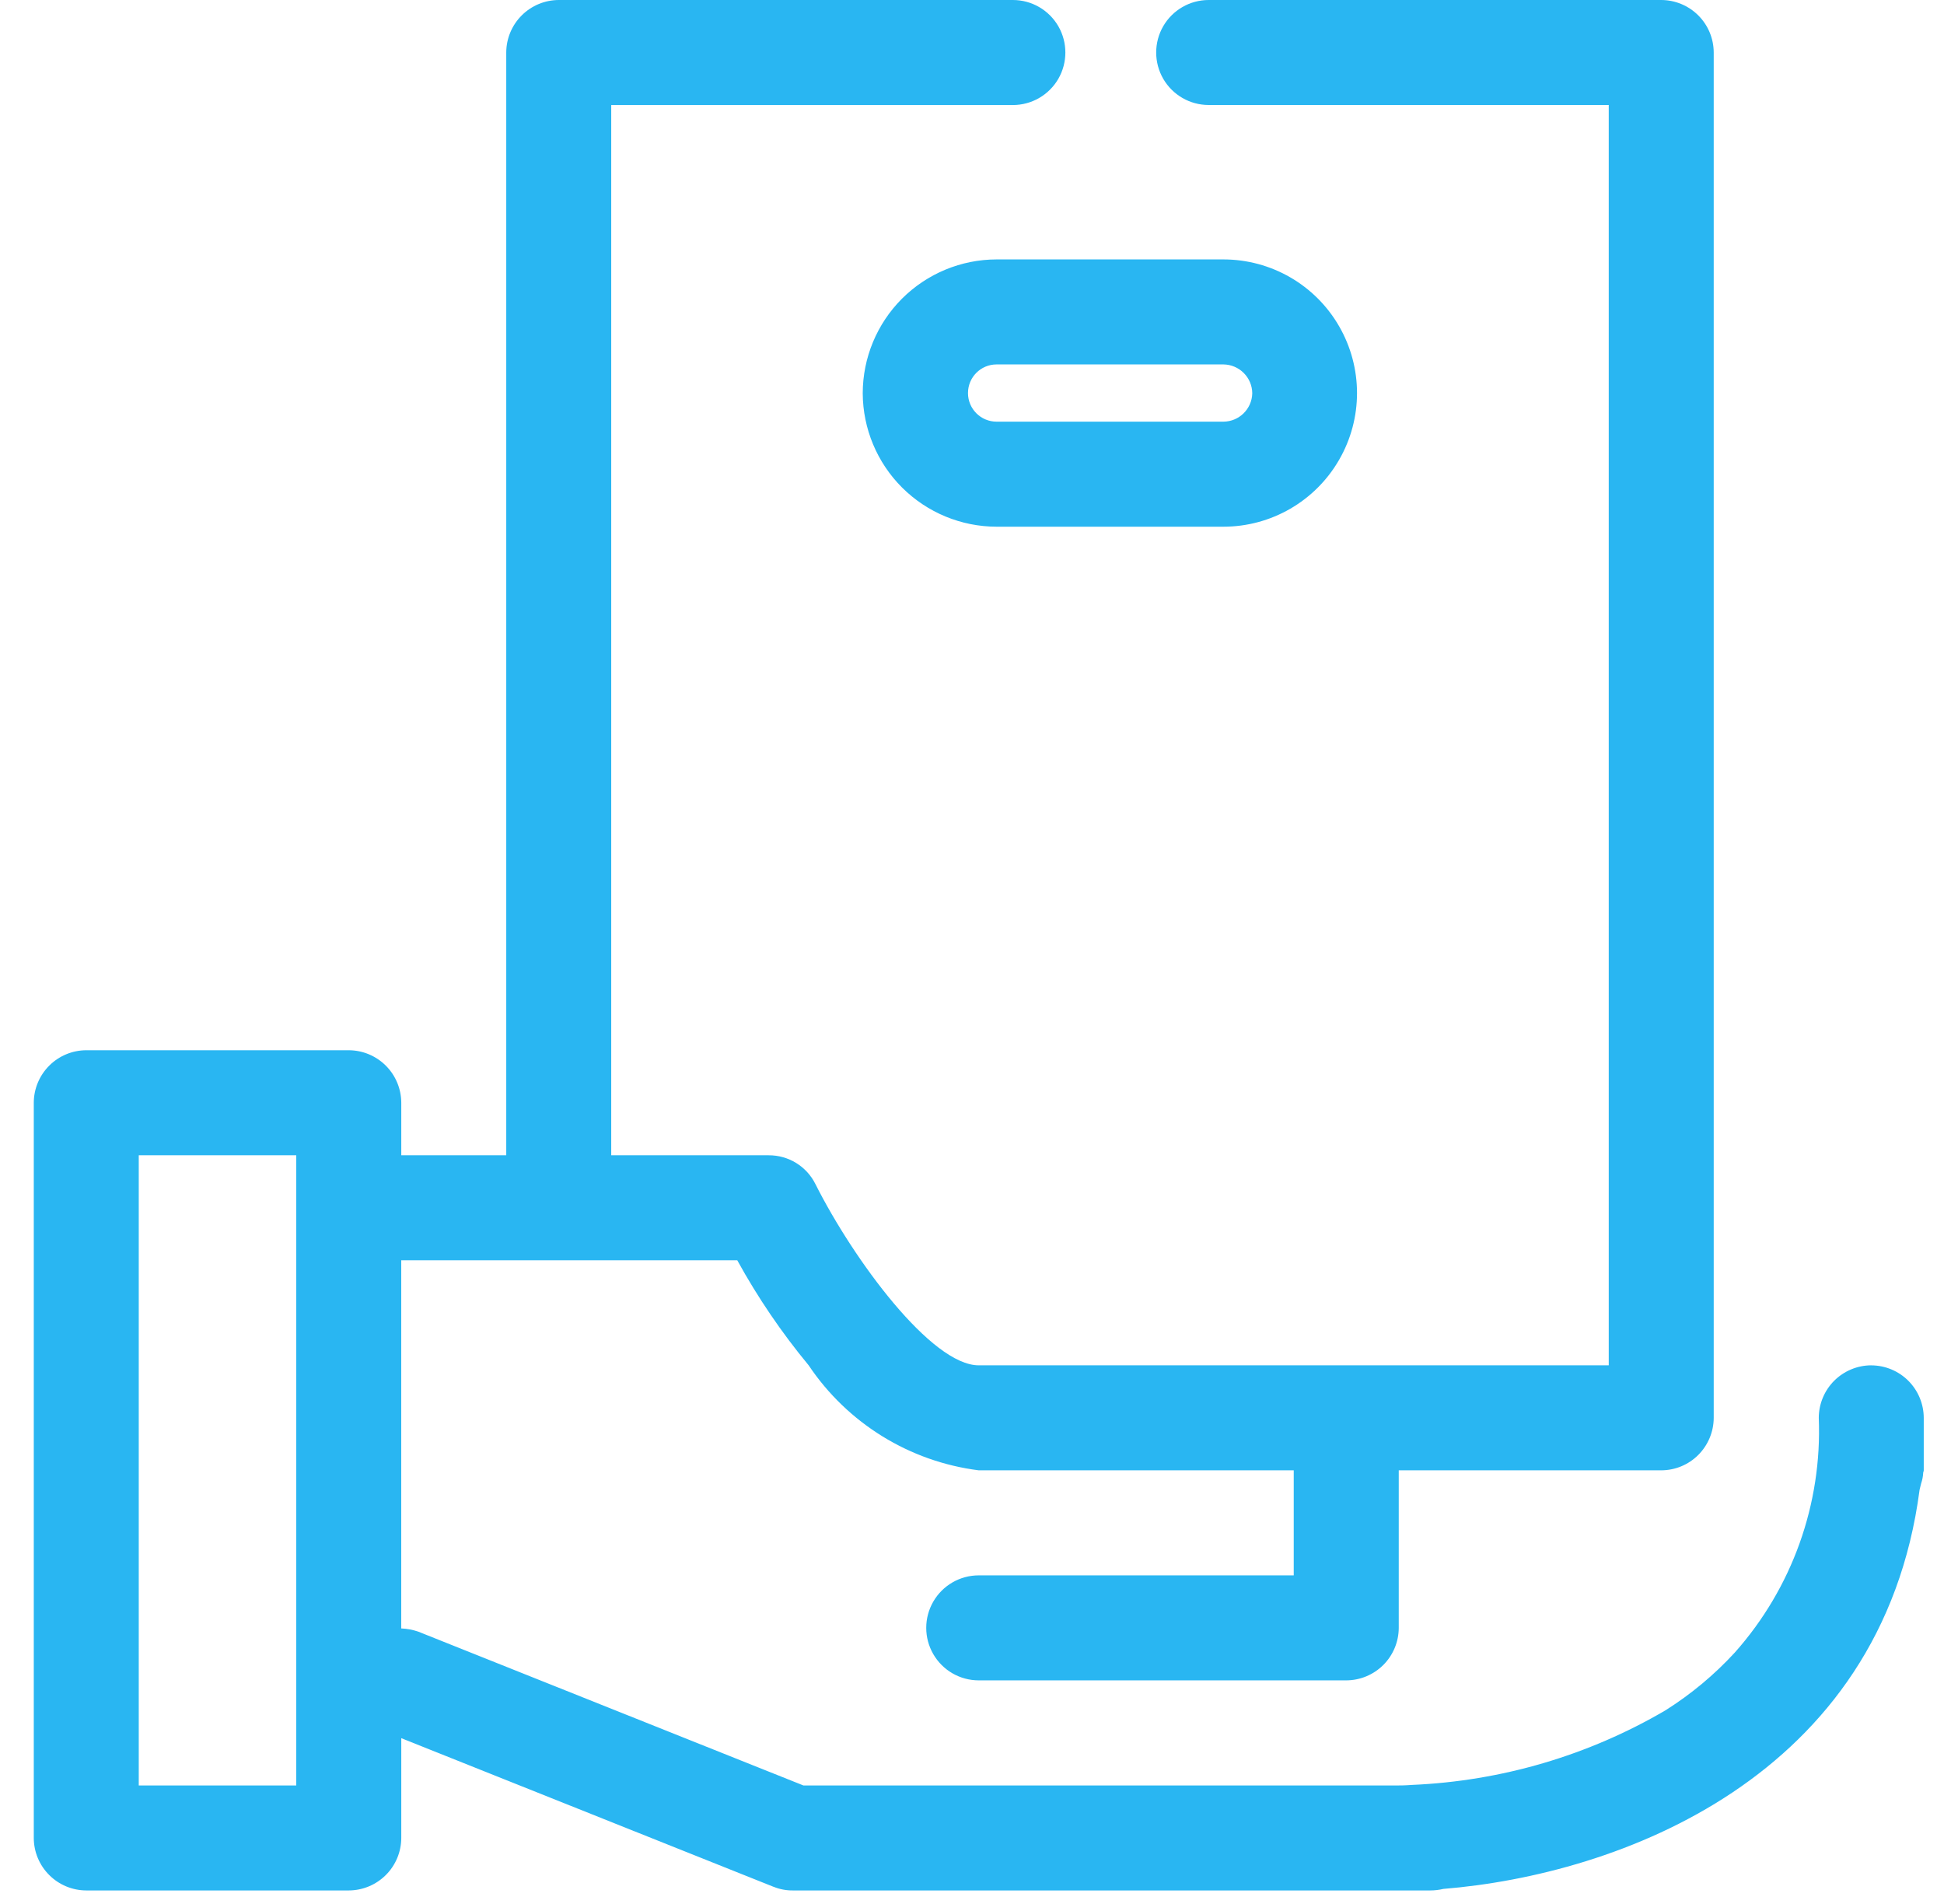 <svg width="48" height="47" viewBox="0 0 48 47" fill="none" xmlns="http://www.w3.org/2000/svg">
<path d="M21.302 9.709C21.306 10.583 21.656 11.42 22.275 12.037C22.895 12.654 23.733 13.001 24.607 13.002H30.207C31.386 13.002 32.475 12.373 33.064 11.352C33.654 10.332 33.654 9.074 33.064 8.053C32.475 7.032 31.386 6.404 30.207 6.404H24.607C23.731 6.405 22.891 6.754 22.271 7.373C21.652 7.993 21.303 8.833 21.302 9.709ZM30.92 9.709C30.911 10.097 30.595 10.407 30.207 10.409H24.607C24.217 10.409 23.901 10.093 23.901 9.703C23.901 9.312 24.217 8.996 24.607 8.996H30.207C30.599 9 30.917 9.317 30.92 9.709V9.709Z" fill="#29B6F2"/>
<path d="M46.204 33.704C45.861 33.705 45.532 33.842 45.288 34.085C45.046 34.328 44.909 34.657 44.908 35C44.993 37.128 44.249 39.205 42.834 40.795C42.329 41.344 41.754 41.823 41.122 42.221C39.217 43.337 37.067 43.968 34.861 44.062C34.693 44.075 34.576 44.075 34.537 44.075H19.837L10.322 40.276C10.188 40.231 10.048 40.205 9.907 40.199V31.111H18.204C18.709 32.029 19.299 32.897 19.967 33.704C20.926 35.134 22.457 36.08 24.166 36.296H31.944V38.889L24.166 38.889C23.703 38.889 23.276 39.136 23.044 39.537C22.812 39.938 22.812 40.432 23.044 40.833C23.275 41.234 23.703 41.481 24.166 41.481H33.241C33.584 41.48 33.913 41.343 34.156 41.101C34.399 40.858 34.536 40.529 34.537 40.185V36.296H41.018C41.362 36.295 41.691 36.159 41.934 35.915C42.176 35.672 42.313 35.343 42.314 35V1.296C42.313 0.952 42.176 0.623 41.934 0.381C41.691 0.138 41.362 0.001 41.018 -0H29.844C29.381 -0 28.953 0.247 28.721 0.648C28.49 1.049 28.49 1.543 28.721 1.944C28.953 2.345 29.381 2.592 29.844 2.592H39.722V33.704H24.166C23 33.704 21.081 31.111 20.135 29.232C20.029 29.017 19.864 28.836 19.66 28.71C19.456 28.584 19.221 28.518 18.981 28.519H15.092V2.593H25.009C25.472 2.593 25.9 2.346 26.132 1.945C26.363 1.544 26.363 1.049 26.132 0.648C25.9 0.247 25.472 0 25.009 0H13.796C13.453 0.001 13.124 0.138 12.881 0.381C12.638 0.624 12.501 0.953 12.5 1.296V28.519H9.908V27.223C9.907 26.879 9.77 26.55 9.527 26.307C9.284 26.064 8.955 25.927 8.611 25.926H2.13C1.787 25.927 1.457 26.064 1.215 26.307C0.972 26.55 0.835 26.879 0.834 27.223V45.371C0.835 45.715 0.972 46.044 1.215 46.286C1.457 46.529 1.787 46.666 2.13 46.667H8.611C8.955 46.666 9.284 46.529 9.527 46.286C9.77 46.044 9.907 45.715 9.908 45.371V42.908L19.099 46.577V46.576C19.251 46.638 19.414 46.669 19.578 46.667H35.315C35.424 46.667 35.533 46.654 35.639 46.629C39.943 46.279 46.463 43.906 47.397 36.777L47.435 36.621C47.465 36.533 47.483 36.441 47.487 36.349C47.487 36.336 47.5 36.323 47.5 36.297V35.001C47.499 34.657 47.362 34.328 47.119 34.085C46.876 33.842 46.547 33.706 46.204 33.705L46.204 33.704ZM7.315 44.075H3.426V28.519H7.315V44.075Z" fill="#29B6F2"/>
</svg>
